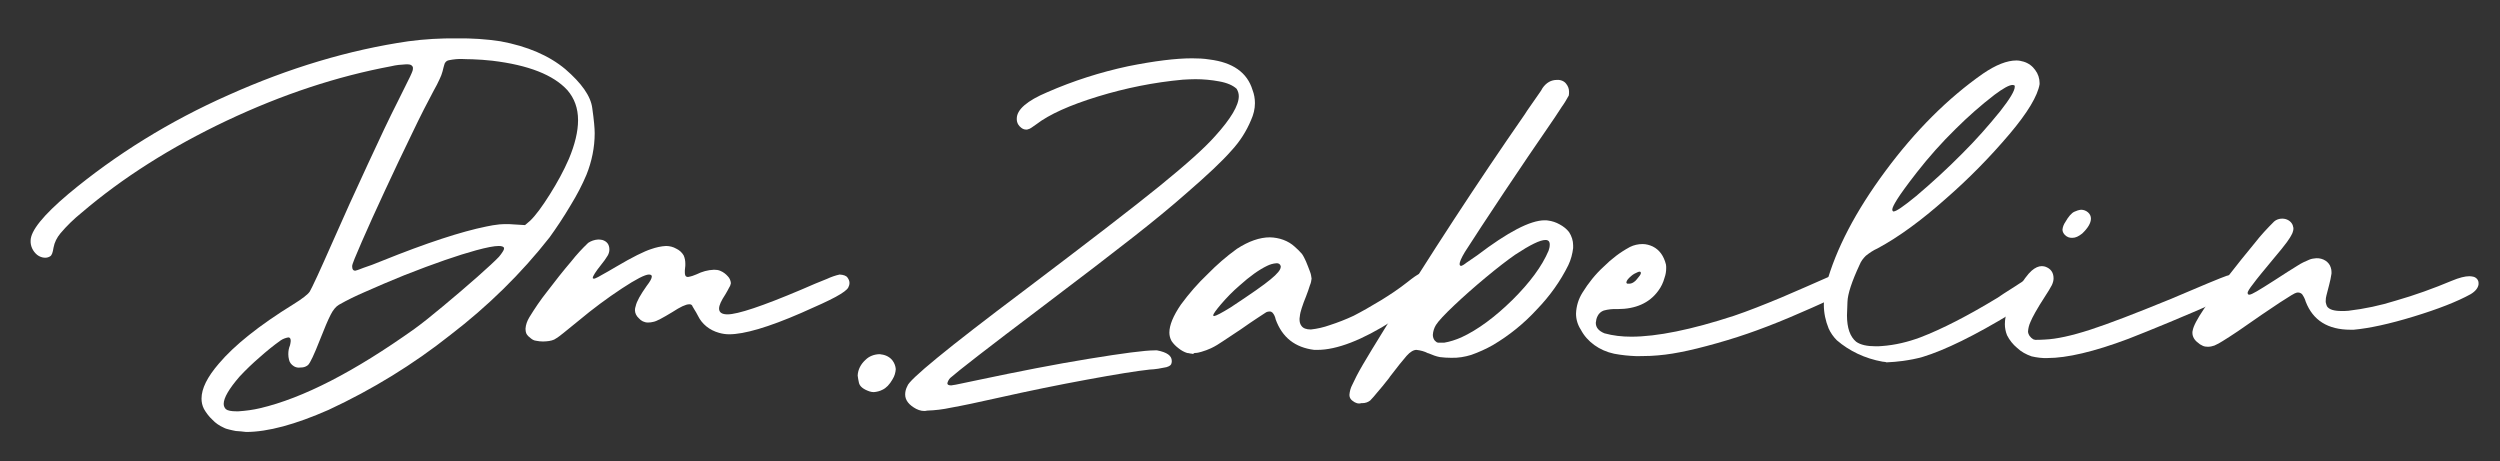 <svg width="282" height="52" viewBox="0 0 282 52" fill="none" xmlns="http://www.w3.org/2000/svg"><rect x="0" y="0" width="282" height="52" fill="#333333" stroke="none"/><path d="M26.593 48.616C26.375 48.562 26.131 48.535 25.859 48.454C25.641 48.4 25.424 48.346 25.233 48.237C24.744 48.021 24.309 47.723 23.956 47.344C23.575 46.992 23.248 46.559 23.004 46.126C22.814 45.747 22.732 45.368 22.732 44.962C22.732 43.825 23.384 42.526 24.69 41.01C26.43 38.953 29.231 36.706 33.092 34.324C34.098 33.701 34.723 33.214 34.941 32.889C35.05 32.7 35.349 32.104 35.811 31.103C36.273 30.101 36.79 28.937 37.388 27.584C38.72 24.552 40.08 21.547 41.467 18.57C42.826 15.619 43.968 13.21 44.893 11.396C45.273 10.638 45.6 9.961 45.899 9.366C46.198 8.77 46.388 8.391 46.443 8.229C46.524 8.067 46.579 7.877 46.579 7.715C46.606 7.552 46.497 7.39 46.307 7.309C46.144 7.255 45.98 7.255 45.817 7.255C45.246 7.282 44.675 7.336 44.131 7.471C38.041 8.608 31.868 10.638 25.56 13.616C19.279 16.593 13.813 20.058 9.218 23.983C8.348 24.687 7.532 25.472 6.825 26.311C6.417 26.799 6.145 27.34 6.037 27.936C5.955 28.477 5.846 28.802 5.656 28.91C5.493 29.018 5.302 29.072 5.085 29.072C4.759 29.072 4.432 28.937 4.188 28.747C3.698 28.341 3.426 27.746 3.453 27.151C3.453 26.041 4.867 24.281 7.722 21.872C13.079 17.405 19.17 13.643 25.777 10.719C32.602 7.661 39.373 5.63 46.062 4.656C47.884 4.412 49.733 4.304 51.555 4.331C53.186 4.304 54.845 4.412 56.449 4.656C59.522 5.224 61.942 6.28 63.763 7.796C65.612 9.393 66.646 10.855 66.809 12.208C66.999 13.535 67.081 14.482 67.081 15.023C67.081 16.62 66.754 18.218 66.156 19.706C65.667 20.87 65.069 22.007 64.389 23.117C63.573 24.498 62.757 25.716 61.996 26.771C58.815 30.832 55.035 34.54 50.793 37.789C46.633 41.091 42.011 43.933 37.062 46.234C33.309 47.886 30.209 48.725 27.762 48.725C27.354 48.67 26.974 48.643 26.593 48.616ZM29.339 46.045C34.179 44.908 39.971 41.93 46.769 37.085C47.557 36.516 48.618 35.677 49.977 34.54C51.337 33.404 52.615 32.321 53.839 31.238C55.062 30.155 55.878 29.397 56.286 28.964C56.449 28.775 56.585 28.585 56.721 28.369C56.803 28.26 56.857 28.125 56.857 27.99V27.962C56.803 27.827 56.612 27.746 56.259 27.746C55.742 27.746 54.899 27.908 53.703 28.233C51.718 28.775 49.026 29.695 45.6 31.048C44.077 31.671 42.581 32.294 41.14 32.943C40.134 33.376 39.183 33.837 38.231 34.378C37.905 34.567 37.578 34.946 37.306 35.488C37.007 36.056 36.599 37.031 36.056 38.411C35.43 40.008 34.995 40.929 34.75 41.172C34.587 41.308 34.37 41.416 34.125 41.443C33.935 41.443 33.799 41.47 33.717 41.47C33.527 41.47 33.309 41.416 33.146 41.308C32.874 41.145 32.657 40.875 32.602 40.577C32.548 40.36 32.521 40.171 32.521 39.954C32.521 39.602 32.575 39.278 32.711 38.953C32.766 38.79 32.766 38.628 32.793 38.465C32.793 38.195 32.711 38.059 32.521 38.059C32.222 38.114 31.922 38.222 31.678 38.384C30.835 38.98 30.046 39.629 29.285 40.306C28.496 40.983 27.735 41.714 27.028 42.472C25.832 43.852 25.233 44.881 25.233 45.557C25.233 45.774 25.315 45.991 25.478 46.153C25.669 46.316 26.076 46.397 26.675 46.397H26.892C27.708 46.343 28.551 46.234 29.339 46.045ZM43.098 29.424C48.129 27.394 52.044 26.122 54.845 25.553C55.334 25.445 55.824 25.364 56.34 25.31C56.639 25.283 56.911 25.283 57.156 25.283C57.401 25.283 57.645 25.283 57.89 25.31L59.222 25.391L59.794 24.904C60.419 24.308 61.153 23.307 62.023 21.926C62.839 20.627 63.573 19.3 64.171 17.92C64.851 16.296 65.205 14.834 65.205 13.562C65.205 12.208 64.797 11.098 64.008 10.178C62.431 8.446 59.603 7.336 55.525 6.849C54.79 6.767 54.029 6.713 53.295 6.686C52.724 6.686 52.37 6.659 52.234 6.659C51.691 6.632 51.174 6.686 50.63 6.794C50.494 6.821 50.385 6.876 50.304 6.957C50.195 7.065 50.141 7.173 50.114 7.309C50.059 7.471 50.005 7.715 49.923 8.04C49.842 8.337 49.733 8.635 49.597 8.906C49.407 9.312 49.189 9.772 48.917 10.232C48.292 11.396 47.449 13.02 46.47 15.078C45.464 17.135 44.458 19.273 43.424 21.493C42.391 23.713 41.521 25.635 40.814 27.259C40.107 28.883 39.726 29.803 39.726 29.993V30.074C39.726 30.372 39.835 30.534 40.08 30.534C40.406 30.453 40.705 30.318 41.004 30.209C41.603 30.02 42.31 29.749 43.098 29.424Z" fill="white"></path><path d="M59.848 38.141C59.657 38.005 59.494 37.843 59.386 37.653C59.304 37.464 59.277 37.274 59.277 37.085C59.304 36.625 59.467 36.192 59.712 35.786C60.31 34.811 60.963 33.837 61.697 32.916C62.621 31.698 63.519 30.561 64.443 29.478C65.014 28.748 65.667 28.044 66.347 27.394C66.673 27.177 67.053 27.042 67.489 27.015C67.652 27.015 67.788 27.042 67.951 27.069C68.468 27.232 68.739 27.584 68.739 28.152C68.739 28.396 68.658 28.639 68.549 28.829C68.332 29.181 68.087 29.533 67.815 29.857C67.189 30.642 66.863 31.157 66.863 31.346C66.863 31.4 66.89 31.427 66.945 31.427H66.972H67.081C67.353 31.319 67.597 31.184 67.869 31.021C68.304 30.778 68.848 30.48 69.474 30.101C71.35 28.991 72.682 28.341 73.444 28.098C73.987 27.908 74.558 27.773 75.129 27.746C75.537 27.746 75.945 27.854 76.271 28.044C76.625 28.206 76.924 28.477 77.114 28.802C77.25 29.099 77.305 29.424 77.305 29.749C77.305 29.912 77.305 30.074 77.277 30.236C77.25 30.399 77.25 30.534 77.25 30.697C77.25 30.994 77.305 31.157 77.441 31.211C77.495 31.238 77.549 31.238 77.631 31.238C77.957 31.184 78.284 31.076 78.583 30.94C79.181 30.642 79.833 30.453 80.54 30.426C80.785 30.426 81.057 30.453 81.275 30.561C81.601 30.697 81.873 30.913 82.09 31.157C82.308 31.373 82.417 31.644 82.444 31.942C82.417 32.104 82.362 32.267 82.253 32.429C82.145 32.673 81.981 32.916 81.818 33.214C81.356 33.918 81.111 34.432 81.111 34.811C81.111 35.244 81.438 35.461 82.063 35.461C83.205 35.461 85.979 34.54 90.384 32.673C91.498 32.185 92.45 31.779 93.293 31.454C93.755 31.238 94.218 31.076 94.707 30.967C95.142 30.994 95.468 31.103 95.604 31.319C95.74 31.509 95.822 31.698 95.822 31.915C95.822 32.104 95.767 32.267 95.686 32.429C95.55 32.7 95.061 33.052 94.272 33.485C93.483 33.918 92.178 34.513 90.384 35.298C86.658 36.922 83.939 37.708 82.253 37.708C81.873 37.708 81.492 37.653 81.111 37.545C80.024 37.247 79.181 36.544 78.746 35.65C78.583 35.352 78.447 35.082 78.311 34.892C78.256 34.784 78.175 34.676 78.12 34.567C78.093 34.405 77.903 34.297 77.74 34.324C77.359 34.324 76.734 34.622 75.864 35.19C74.749 35.867 74.042 36.246 73.715 36.3C73.525 36.354 73.308 36.381 73.09 36.381C72.682 36.381 72.301 36.192 72.057 35.894C71.785 35.65 71.622 35.325 71.622 34.974C71.622 34.838 71.649 34.676 71.703 34.54C71.812 33.999 72.247 33.241 72.954 32.239C73.335 31.752 73.525 31.4 73.525 31.184C73.525 31.048 73.416 30.967 73.199 30.967C72.764 30.967 71.758 31.482 70.153 32.537C68.468 33.647 66.836 34.865 65.313 36.138C64.661 36.679 64.062 37.166 63.546 37.572C63.22 37.843 62.893 38.086 62.513 38.303C62.322 38.384 62.132 38.438 61.942 38.465C61.724 38.492 61.507 38.52 61.262 38.52C60.99 38.52 60.745 38.492 60.473 38.438C60.201 38.411 60.011 38.276 59.848 38.141Z" fill="white"></path><path d="M98.079 44.15C97.372 43.906 96.964 43.581 96.882 43.148C96.828 42.878 96.774 42.634 96.746 42.363C96.774 41.687 97.1 41.064 97.644 40.577C98.024 40.198 98.568 39.981 99.139 39.954C99.248 39.954 99.33 39.954 99.411 39.981C99.928 40.035 100.417 40.306 100.689 40.685C100.907 40.983 101.015 41.308 101.043 41.633C101.015 42.038 100.907 42.417 100.689 42.769C100.336 43.392 99.955 43.771 99.547 43.961C99.248 44.123 98.894 44.204 98.568 44.231C98.405 44.231 98.242 44.204 98.079 44.15Z" fill="white"></path><path d="M103.354 46.126C102.538 45.693 102.103 45.151 102.103 44.502C102.103 44.177 102.185 43.852 102.348 43.554C102.511 42.851 106.861 39.278 115.4 32.862C122.741 27.313 127.88 23.361 130.844 20.952C133.808 18.543 135.902 16.675 137.071 15.348C138.838 13.399 139.736 11.883 139.736 10.855C139.736 10.557 139.654 10.286 139.491 10.016C139.083 9.637 138.43 9.339 137.506 9.177C136.636 9.014 135.739 8.933 134.841 8.933C134.406 8.933 133.917 8.96 133.427 8.987C130.164 9.285 126.956 9.934 123.856 10.882C120.675 11.856 118.336 12.912 116.895 14.022C116.705 14.157 116.514 14.293 116.351 14.401C116.242 14.482 116.079 14.563 115.943 14.59C115.889 14.617 115.835 14.617 115.753 14.617C115.535 14.617 115.345 14.536 115.182 14.401C114.937 14.211 114.774 13.968 114.72 13.697C114.693 13.589 114.693 13.48 114.693 13.372C114.693 12.371 115.835 11.369 118.146 10.395C121.055 9.122 124.101 8.148 127.255 7.471C130.219 6.876 132.639 6.578 134.461 6.578C135.113 6.578 135.793 6.605 136.445 6.713C139.056 7.038 140.687 8.175 141.286 10.151C141.476 10.638 141.557 11.153 141.557 11.64C141.557 12.29 141.394 12.939 141.122 13.535C140.606 14.78 139.872 15.944 138.92 16.972C137.859 18.191 136.146 19.788 133.835 21.791C132.149 23.28 130.137 24.931 127.826 26.744C125.515 28.558 122.061 31.211 117.439 34.703C111.375 39.278 107.976 41.93 107.188 42.634C107.025 42.797 106.916 43.013 106.861 43.23C106.861 43.392 106.997 43.473 107.297 43.473C107.65 43.419 108.004 43.365 108.33 43.284C108.928 43.148 109.608 43.013 110.396 42.851C114.883 41.903 119.016 41.091 122.85 40.468C126.657 39.846 129.131 39.521 130.246 39.521H130.518C131.633 39.738 132.176 40.117 132.176 40.712C132.176 40.793 132.176 40.875 132.149 40.956C132.122 41.172 131.932 41.308 131.578 41.416C130.953 41.551 130.327 41.66 129.675 41.687C128.179 41.849 125.841 42.228 122.605 42.824C119.369 43.419 116.052 44.096 112.68 44.854C110.288 45.395 108.466 45.774 107.242 45.991C106.372 46.18 105.475 46.288 104.577 46.316C104.17 46.424 103.734 46.316 103.354 46.126Z" fill="white"></path><path d="M134.461 39.9C134.379 39.9 134.297 39.873 134.243 39.873C134.134 39.846 134.026 39.819 133.917 39.819C133.563 39.711 133.237 39.521 132.965 39.304C132.639 39.061 132.367 38.79 132.149 38.465C131.986 38.168 131.905 37.843 131.905 37.518C131.905 36.679 132.34 35.623 133.21 34.351C134.107 33.133 135.113 31.969 136.228 30.913C137.234 29.884 138.322 28.937 139.518 28.071C140.851 27.205 142.101 26.771 143.243 26.771C144.304 26.799 145.31 27.151 146.044 27.827C146.18 27.962 146.343 28.098 146.479 28.233C146.615 28.369 146.724 28.504 146.86 28.639C147.05 28.91 147.186 29.208 147.322 29.506C147.485 29.884 147.621 30.263 147.757 30.615C147.866 30.886 147.92 31.157 147.947 31.427C147.92 31.698 147.866 31.942 147.757 32.185C147.648 32.564 147.485 32.997 147.322 33.431C147.132 33.891 146.969 34.324 146.833 34.757C146.724 35.082 146.642 35.407 146.615 35.731C146.588 35.84 146.588 35.948 146.588 36.029C146.588 36.3 146.642 36.544 146.805 36.76C146.996 37.031 147.349 37.166 147.866 37.166C148.6 37.085 149.307 36.922 149.987 36.679C150.911 36.381 151.809 36.029 152.679 35.623C153.576 35.163 154.637 34.567 155.833 33.837C156.839 33.214 157.818 32.564 158.742 31.833C159.422 31.292 159.884 30.967 160.129 30.886C160.292 30.832 160.455 30.805 160.619 30.778C160.89 30.778 161.135 30.886 161.326 31.048C161.543 31.184 161.706 31.373 161.788 31.59C161.815 31.725 161.842 31.86 161.869 31.996C161.869 32.212 161.815 32.402 161.679 32.591C161.19 33.295 159.667 34.486 157.111 36.164C153.63 38.384 150.775 39.467 148.6 39.467H148.247C146.071 39.196 144.63 38.059 143.896 36.029C143.842 35.758 143.733 35.488 143.543 35.271C143.461 35.19 143.352 35.136 143.216 35.136C143.08 35.136 142.944 35.163 142.836 35.217C142.754 35.271 142.428 35.488 141.884 35.84C141.34 36.192 140.715 36.625 139.98 37.139C139.246 37.626 138.567 38.086 137.941 38.492C137.506 38.79 137.071 39.061 136.609 39.278C136.255 39.44 135.902 39.575 135.521 39.684C135.276 39.765 135.004 39.819 134.733 39.819C134.569 39.954 134.515 39.927 134.461 39.9ZM138.811 34.676C141.068 33.187 142.591 32.131 143.325 31.509C144.086 30.886 144.467 30.426 144.467 30.101V30.02C144.413 29.803 144.222 29.668 143.978 29.695C143.597 29.722 143.243 29.83 142.917 29.993C142.02 30.426 140.987 31.157 139.817 32.212C139.056 32.862 138.376 33.566 137.724 34.324C137.153 35.001 136.853 35.407 136.853 35.569C136.853 35.623 136.881 35.65 136.935 35.65H136.962C137.18 35.623 137.805 35.298 138.811 34.676Z" fill="white"></path><path d="M152.597 45.233C152.434 45.124 152.298 44.962 152.244 44.773C152.216 44.637 152.216 44.556 152.216 44.529C152.244 44.15 152.352 43.744 152.543 43.392C152.787 42.851 153.168 42.093 153.739 41.118C154.31 40.144 155.099 38.844 156.105 37.22C161.325 28.748 166.628 20.627 171.984 12.912C172.175 12.614 172.365 12.316 172.583 12.019C172.936 11.505 173.235 11.071 173.507 10.692C173.779 10.313 173.942 10.07 173.997 9.934C174.432 9.312 174.975 9.014 175.628 9.014C176.036 8.987 176.444 9.149 176.661 9.447C176.879 9.718 176.988 10.016 176.988 10.341C176.988 10.476 176.988 10.638 176.96 10.774C176.716 11.207 176.471 11.64 176.172 12.046C175.71 12.777 175.139 13.616 174.486 14.563C173.29 16.296 171.685 18.651 169.7 21.628C167.715 24.606 166.247 26.853 165.241 28.423C164.833 29.099 164.643 29.56 164.643 29.776C164.643 29.912 164.697 29.993 164.833 29.993C165.051 29.912 165.241 29.776 165.404 29.641C165.758 29.397 166.166 29.127 166.628 28.802C170.081 26.176 172.61 24.85 174.241 24.85C174.377 24.85 174.513 24.85 174.622 24.877C175.084 24.931 175.546 25.093 175.927 25.31C176.335 25.526 176.716 25.824 176.988 26.176C177.287 26.636 177.45 27.151 177.45 27.665V27.99C177.368 28.639 177.205 29.289 176.906 29.912C176.009 31.725 174.812 33.404 173.344 34.919C171.93 36.462 170.271 37.816 168.395 38.926C167.634 39.359 166.791 39.738 165.948 40.035C165.241 40.252 164.48 40.387 163.691 40.36C163.256 40.36 162.821 40.333 162.413 40.279C161.978 40.198 161.57 40.035 161.19 39.873C161.162 39.846 161.108 39.846 161.081 39.846C160.673 39.629 160.238 39.521 159.776 39.467C159.449 39.467 159.069 39.684 158.661 40.144C158.253 40.604 157.627 41.389 156.757 42.526C156.73 42.58 156.703 42.634 156.649 42.688C156.159 43.311 155.724 43.852 155.316 44.312C155.072 44.61 154.827 44.908 154.555 45.179C154.31 45.368 154.011 45.476 153.658 45.476H153.549C153.223 45.585 152.869 45.449 152.597 45.233ZM164.833 38.059C166.709 37.193 168.64 35.758 170.625 33.809C172.583 31.86 173.942 30.02 174.676 28.287C174.758 28.071 174.812 27.827 174.812 27.584C174.812 27.232 174.649 27.069 174.323 27.069C173.725 27.069 172.61 27.611 170.924 28.721C170.027 29.343 168.939 30.182 167.634 31.265C166.329 32.348 165.132 33.404 164.045 34.432C162.957 35.461 162.25 36.219 161.978 36.652C161.761 37.004 161.652 37.383 161.625 37.762C161.625 37.978 161.679 38.195 161.815 38.384C161.896 38.465 161.978 38.547 162.06 38.601C162.141 38.655 162.223 38.655 162.332 38.655H162.903C163.555 38.547 164.208 38.33 164.833 38.059Z" fill="white"></path><path d="M182.072 39.9C180.414 39.548 179.027 38.547 178.32 37.193C177.966 36.652 177.776 36.029 177.776 35.38C177.803 34.54 178.048 33.728 178.51 32.997C179.163 31.942 179.951 30.94 180.903 30.074C181.773 29.208 182.752 28.45 183.867 27.854C184.302 27.638 184.791 27.529 185.281 27.529C185.689 27.529 186.069 27.638 186.423 27.8C187.184 28.179 187.674 28.856 187.918 29.83C187.946 29.966 187.946 30.101 187.946 30.236C187.946 30.615 187.891 30.967 187.755 31.346C187.619 31.86 187.375 32.375 187.048 32.808C186.042 34.188 184.492 34.865 182.453 34.865C181.936 34.838 181.393 34.892 180.903 35.028C180.604 35.136 180.359 35.352 180.223 35.623C180.087 35.867 180.033 36.138 180.006 36.408C180.006 36.95 180.332 37.328 180.985 37.599C181.964 37.87 182.97 37.978 184.003 37.978C186.912 37.978 190.774 37.193 195.586 35.623C197.191 35.082 198.958 34.378 200.916 33.566C202.874 32.727 204.614 31.969 206.137 31.292C206.436 31.157 206.762 31.103 207.088 31.076C207.306 31.076 207.523 31.13 207.686 31.265C207.986 31.509 208.149 31.86 208.149 32.212V32.294C208.149 32.673 207.931 33.052 207.55 33.241C206.354 33.837 204.886 34.513 203.173 35.244C201.46 36.002 199.774 36.679 198.142 37.274C196.81 37.762 195.314 38.249 193.683 38.709C192.052 39.169 190.638 39.521 189.468 39.738C188.381 39.954 187.293 40.09 186.178 40.144C185.335 40.171 184.791 40.171 184.547 40.171C183.785 40.144 182.915 40.062 182.072 39.9ZM184.275 31.834C184.411 31.752 184.52 31.644 184.628 31.509C184.737 31.373 184.846 31.238 184.955 31.103C185.036 30.994 185.091 30.886 185.091 30.778C185.091 30.724 185.063 30.669 184.982 30.642H184.955C184.873 30.642 184.819 30.669 184.737 30.697C184.465 30.805 184.22 30.94 184.003 31.13C183.649 31.427 183.459 31.671 183.459 31.86V31.915C183.486 31.969 183.568 32.023 183.649 31.996C183.867 32.023 184.084 31.969 184.275 31.834Z" fill="white"></path><path d="M212.336 40.793C210.378 40.441 208.611 39.602 207.197 38.384C206.816 38.005 206.49 37.545 206.273 37.058C205.919 36.192 205.729 35.298 205.729 34.378C205.729 33.593 205.838 32.835 206.001 32.077C207.088 28.098 209.318 23.821 212.69 19.273C216.061 14.726 219.732 11.071 223.675 8.31C225.143 7.309 226.394 6.821 227.455 6.821C227.726 6.821 227.998 6.876 228.27 6.957C228.814 7.119 229.276 7.471 229.575 7.904C229.902 8.337 230.065 8.852 230.065 9.366V9.501C229.847 10.801 228.733 12.695 226.666 15.132C224.463 17.73 222.071 20.167 219.46 22.44C216.714 24.877 214.158 26.744 211.792 28.017C211.303 28.233 210.868 28.531 210.46 28.856C210.161 29.154 209.916 29.478 209.78 29.83C208.883 31.752 208.421 33.16 208.394 34.053C208.366 34.946 208.339 35.461 208.339 35.569C208.339 37.004 208.693 37.978 209.372 38.547C209.862 38.898 210.596 39.061 211.575 39.061C211.792 39.061 212.01 39.061 212.282 39.034C213.777 38.926 215.218 38.574 216.605 38.059C219.08 37.112 222.016 35.596 225.361 33.566C225.497 33.458 225.741 33.322 226.041 33.106C226.367 32.889 226.693 32.7 227.019 32.483C227.346 32.267 227.59 32.131 227.726 32.023C228.134 31.752 228.569 31.482 229.032 31.265C229.276 31.13 229.548 31.048 229.82 31.021H229.902C230.609 31.021 231.017 31.319 231.098 31.888V31.942C231.071 32.212 230.935 32.456 230.745 32.645C230.337 33.051 229.875 33.431 229.358 33.755C229.249 33.837 229.004 33.999 228.678 34.188C228.352 34.405 227.998 34.622 227.672 34.838C227.319 35.055 227.074 35.217 226.911 35.325C222.723 37.87 219.379 39.494 216.904 40.252C216.17 40.468 215.409 40.604 214.647 40.712C214.049 40.793 213.424 40.847 212.798 40.874C212.69 40.82 212.527 40.82 212.336 40.793ZM216.143 22.116C217.965 20.573 219.705 18.976 221.364 17.297C222.886 15.781 224.3 14.184 225.633 12.533C226.72 11.152 227.264 10.232 227.264 9.799V9.664C227.21 9.61 227.101 9.583 227.019 9.583C226.639 9.583 225.959 9.961 224.98 10.692C223.43 11.883 221.962 13.183 220.602 14.536C219.025 16.079 217.557 17.73 216.225 19.436C215.083 20.898 214.348 21.926 213.995 22.494C213.641 23.063 213.451 23.442 213.451 23.631C213.451 23.686 213.451 23.713 213.478 23.767C213.505 23.821 213.56 23.875 213.614 23.848C213.886 23.848 214.729 23.279 216.143 22.116Z" fill="white"></path><path d="M229.168 40.198C228.542 39.981 227.998 39.684 227.536 39.25C227.047 38.844 226.666 38.357 226.394 37.816C226.231 37.41 226.149 36.977 226.149 36.571C226.149 35.488 226.584 34.243 227.482 32.835C228.189 31.644 228.76 30.886 229.168 30.534C229.575 30.182 229.956 30.02 230.31 30.02C230.446 30.02 230.582 30.047 230.69 30.074C231.316 30.291 231.642 30.724 231.642 31.4C231.642 31.671 231.56 31.915 231.452 32.158C231.234 32.564 230.989 32.97 230.717 33.376C229.766 34.838 229.222 35.84 229.032 36.327C228.868 36.679 228.787 37.031 228.76 37.41C228.787 37.762 229.032 38.086 229.358 38.276C229.494 38.33 229.63 38.357 229.793 38.33C229.983 38.33 230.255 38.33 230.636 38.303C231.968 38.249 233.681 37.87 235.775 37.193C237.869 36.516 240.887 35.352 244.857 33.728C246.434 33.052 247.821 32.483 249.017 31.969C250.214 31.482 250.921 31.184 251.192 31.103C251.519 31.021 251.845 30.967 252.171 30.94C252.906 30.94 253.259 31.265 253.259 31.915C253.259 32.077 253.232 32.239 253.15 32.402C253.041 32.564 252.906 32.7 252.77 32.808C252.498 32.97 251.546 33.404 249.942 34.107C248.337 34.811 246.597 35.569 244.694 36.354C242.79 37.139 241.268 37.762 240.071 38.222C236.183 39.684 233.137 40.387 230.962 40.387C230.364 40.414 229.766 40.333 229.168 40.198ZM232.92 26.501C232.757 26.338 232.648 26.122 232.648 25.905C232.675 25.608 232.784 25.31 232.974 25.039C233.328 24.416 233.681 24.01 234.008 23.875C234.225 23.767 234.497 23.686 234.742 23.659C235.041 23.659 235.313 23.767 235.53 23.956C235.748 24.146 235.857 24.389 235.857 24.66C235.857 25.147 235.53 25.716 234.878 26.338C234.47 26.663 234.116 26.826 233.79 26.826C233.409 26.853 233.137 26.717 232.92 26.501Z" fill="white"></path><path d="M247.929 38.655C247.549 38.384 247.304 37.978 247.304 37.545C247.304 37.464 247.304 37.383 247.331 37.301C247.413 36.787 247.848 35.975 248.609 34.838C249.207 33.972 250.05 32.808 251.165 31.373C252.28 29.939 253.341 28.612 254.374 27.367C255.026 26.528 255.761 25.743 256.522 24.985C256.767 24.768 257.093 24.66 257.446 24.66C257.582 24.66 257.718 24.687 257.827 24.714C258.289 24.85 258.616 25.201 258.67 25.608C258.697 25.662 258.697 25.716 258.697 25.797C258.697 25.959 258.643 26.122 258.588 26.284C258.425 26.636 258.208 26.988 257.963 27.313C257.637 27.746 257.174 28.341 256.522 29.099C255.38 30.48 254.564 31.454 254.156 32.023C253.721 32.564 253.531 32.916 253.531 33.025C253.531 33.16 253.585 33.241 253.721 33.241C253.857 33.241 254.156 33.106 254.564 32.862C254.999 32.618 255.625 32.212 256.522 31.644C257.664 30.886 258.561 30.345 259.159 29.966C259.567 29.695 260.03 29.478 260.492 29.289C260.737 29.181 261.008 29.154 261.28 29.127C262.042 29.099 262.722 29.533 262.912 30.182C262.966 30.345 262.993 30.507 262.993 30.669V30.859C262.939 31.292 262.83 31.725 262.722 32.158C262.586 32.7 262.477 33.079 262.422 33.322C262.368 33.512 262.341 33.728 262.341 33.945V34.08C262.368 34.243 262.422 34.405 262.477 34.54C262.721 34.919 263.265 35.082 264.163 35.082C264.38 35.082 264.625 35.082 264.897 35.055C266.719 34.838 268.513 34.459 270.226 33.918C272.402 33.295 274.495 32.537 276.562 31.671C277.405 31.319 278.057 31.157 278.547 31.157C278.683 31.157 278.846 31.184 278.982 31.211C279.335 31.292 279.58 31.59 279.58 31.915V32.077C279.526 32.483 279.227 32.862 278.683 33.187C277.16 34.026 275.012 34.865 272.266 35.704C269.519 36.544 267.262 37.031 265.495 37.193H265.142C262.586 37.193 260.9 36.138 260.084 34.026C260.002 33.728 259.866 33.458 259.676 33.187C259.567 33.079 259.404 32.997 259.241 32.997C259.159 32.997 259.105 32.997 259.023 33.025C258.752 33.052 256.549 34.486 252.443 37.356C251.709 37.843 251.138 38.222 250.73 38.465C250.431 38.655 250.105 38.844 249.778 38.98C249.561 39.061 249.289 39.115 249.044 39.115C248.854 39.115 248.636 39.088 248.473 39.007C248.229 38.898 248.065 38.79 247.929 38.655Z" fill="white"></path></svg>